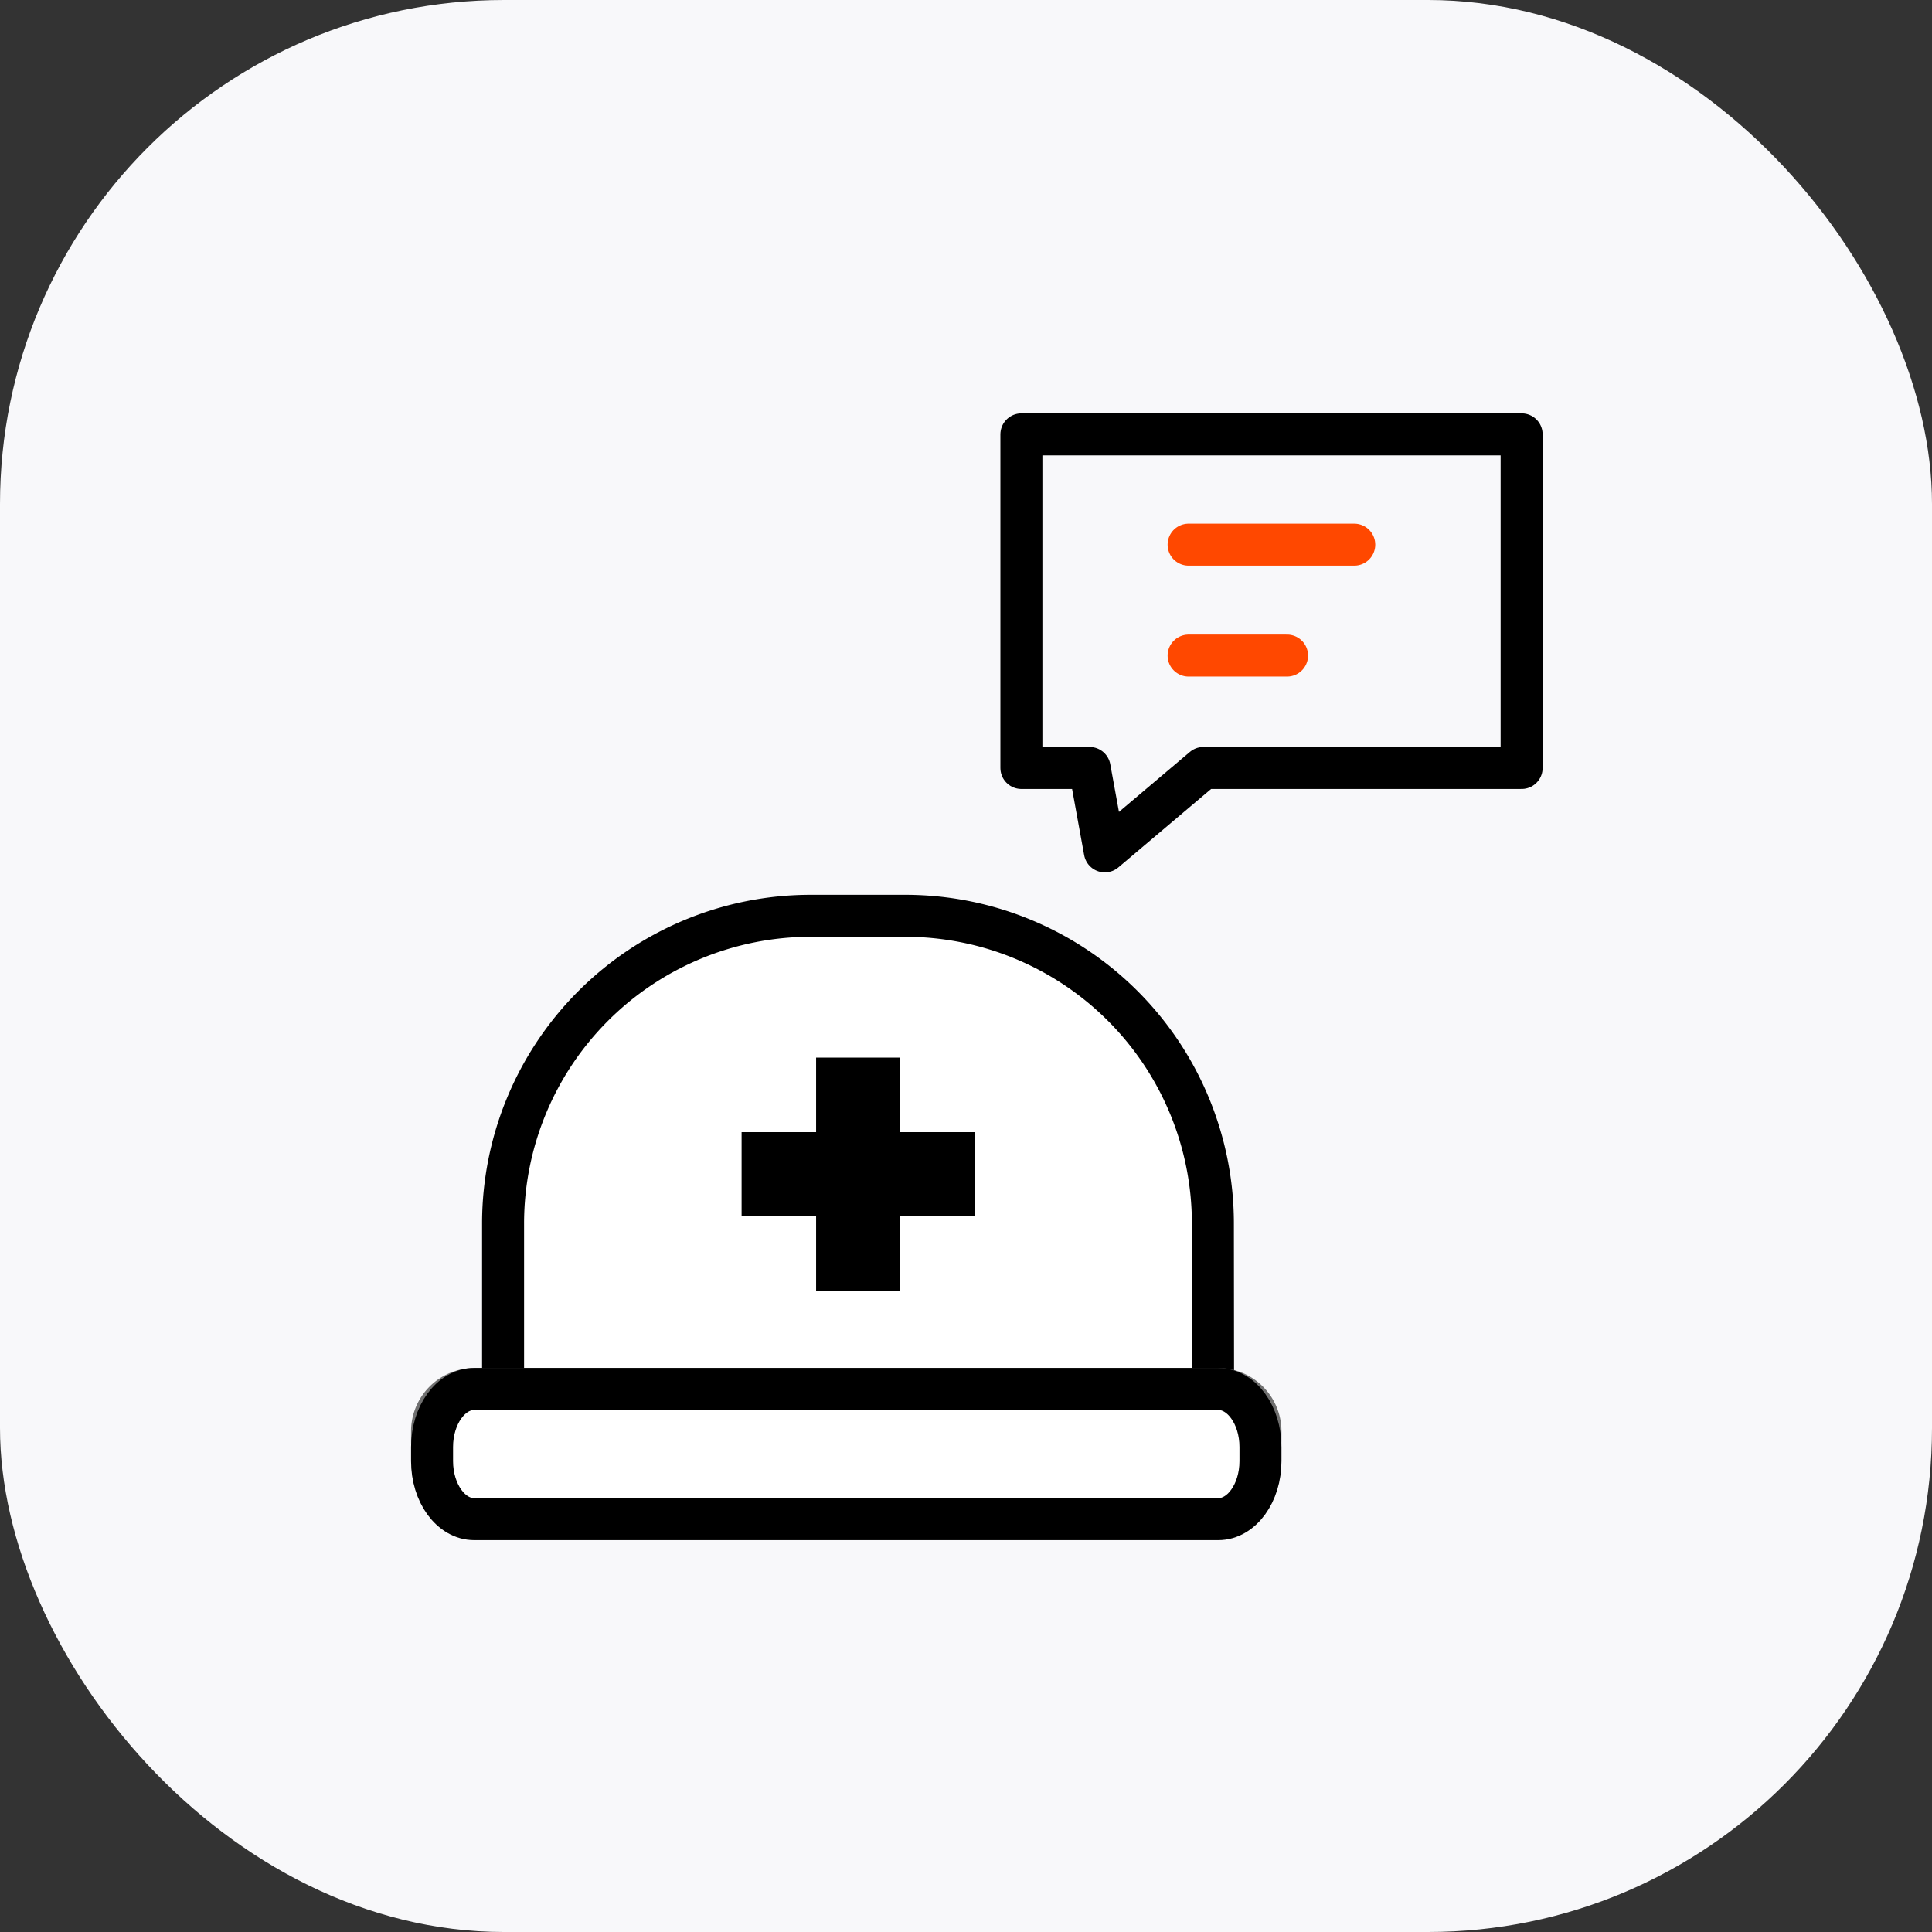 <svg xmlns="http://www.w3.org/2000/svg" xmlns:xlink="http://www.w3.org/1999/xlink" width="46" height="46" viewBox="0 0 46 46">
  <rect x="0" y="0" width="46" height="46" fill="#333333" stroke="none"/>
  <defs>
    <style>
      .cls-1, .cls-4, .cls-5, .cls-9 {
        fill: none;
      }

      .cls-1, .cls-7 {
        stroke: #707070;
      }

      .cls-2 {
        fill: #f8f8fa;
      }

      .cls-3 {
        clip-path: url(#clip-path);
      }

      .cls-4, .cls-6, .cls-8, .cls-9 {
        stroke: #000;
      }

      .cls-4, .cls-5, .cls-6, .cls-8 {
        stroke-linecap: round;
      }

      .cls-4, .cls-5, .cls-6, .cls-9 {
        stroke-linejoin: round;
      }

      .cls-5 {
        stroke: #ff4800;
      }

      .cls-6, .cls-7, .cls-8 {
        fill: #fff;
      }

      .cls-9 {
        stroke-width: 2px;
      }
    </style>
    <clipPath id="clip-path">
      <rect id="사각형_3744" data-name="사각형 3744" class="cls-1" width="27.632" height="26.674"/>
    </clipPath>
  </defs>
  <g id="그룹_10037" data-name="그룹 10037" transform="translate(-209 -315)">
    <g id="그룹_10023" data-name="그룹 10023" transform="translate(185)">
      <rect id="사각형_3768" data-name="사각형 3768" class="cls-2" width="46" height="46" rx="12" transform="translate(24 315)"/>
    </g>
    <g id="그룹_10004" data-name="그룹 10004" transform="translate(218.442 324.496)">
      <g id="그룹_10001" data-name="그룹 10001" transform="translate(0 0)">
        <g id="그룹_10000" data-name="그룹 10000" class="cls-3">
          <path id="패스_5633" data-name="패스 5633" class="cls-4" d="M13.2.75V8.693h1.624l.362,1.986,2.348-1.986H25.11V.75Z" transform="translate(1.677 0.096)"/>
        </g>
      </g>
      <line id="선_739" data-name="선 739" class="cls-5" x2="3.944" transform="translate(18.858 3.472)"/>
      <line id="선_740" data-name="선 740" class="cls-5" x2="2.344" transform="translate(18.858 6.113)"/>
      <g id="그룹_10003" data-name="그룹 10003" transform="translate(0 0)">
        <g id="그룹_10039" data-name="그룹 10039">
          <path id="패스_5634" data-name="패스 5634" class="cls-6" d="M19.157,24.441H2.25V18.221a7.326,7.326,0,0,1,7.3-7.3h2.3a7.326,7.326,0,0,1,7.3,7.3Z" transform="translate(0.286 1.388)"/>
          <path id="패스_5635" data-name="패스 5635" class="cls-7" d="M19.469,23.17H1.755A1.008,1.008,0,0,1,.75,22.165v-.243a1.008,1.008,0,0,1,1.005-1.005H19.469a1.008,1.008,0,0,1,1.005,1.005v.243a1.008,1.008,0,0,1-1.005,1.005" transform="translate(0.095 2.659)"/>
          <path id="패스_5680" data-name="패스 5680" class="cls-8" d="M1.005,0H18.719c.555,0,1.005.619,1.005,1.382v.335c0,.763-.45,1.382-1.005,1.382H1.005C.45,3.1,0,2.481,0,1.717V1.382C0,.619.45,0,1.005,0Z" transform="translate(0.845 23.575)"/>
        </g>
      </g>
      <line id="선_737" data-name="선 737" class="cls-9" x2="5.55" transform="translate(8.215 18.46)"/>
      <line id="선_738" data-name="선 738" class="cls-9" y2="5.55" transform="translate(10.989 15.685)"/>
    </g>
  </g>
</svg>
